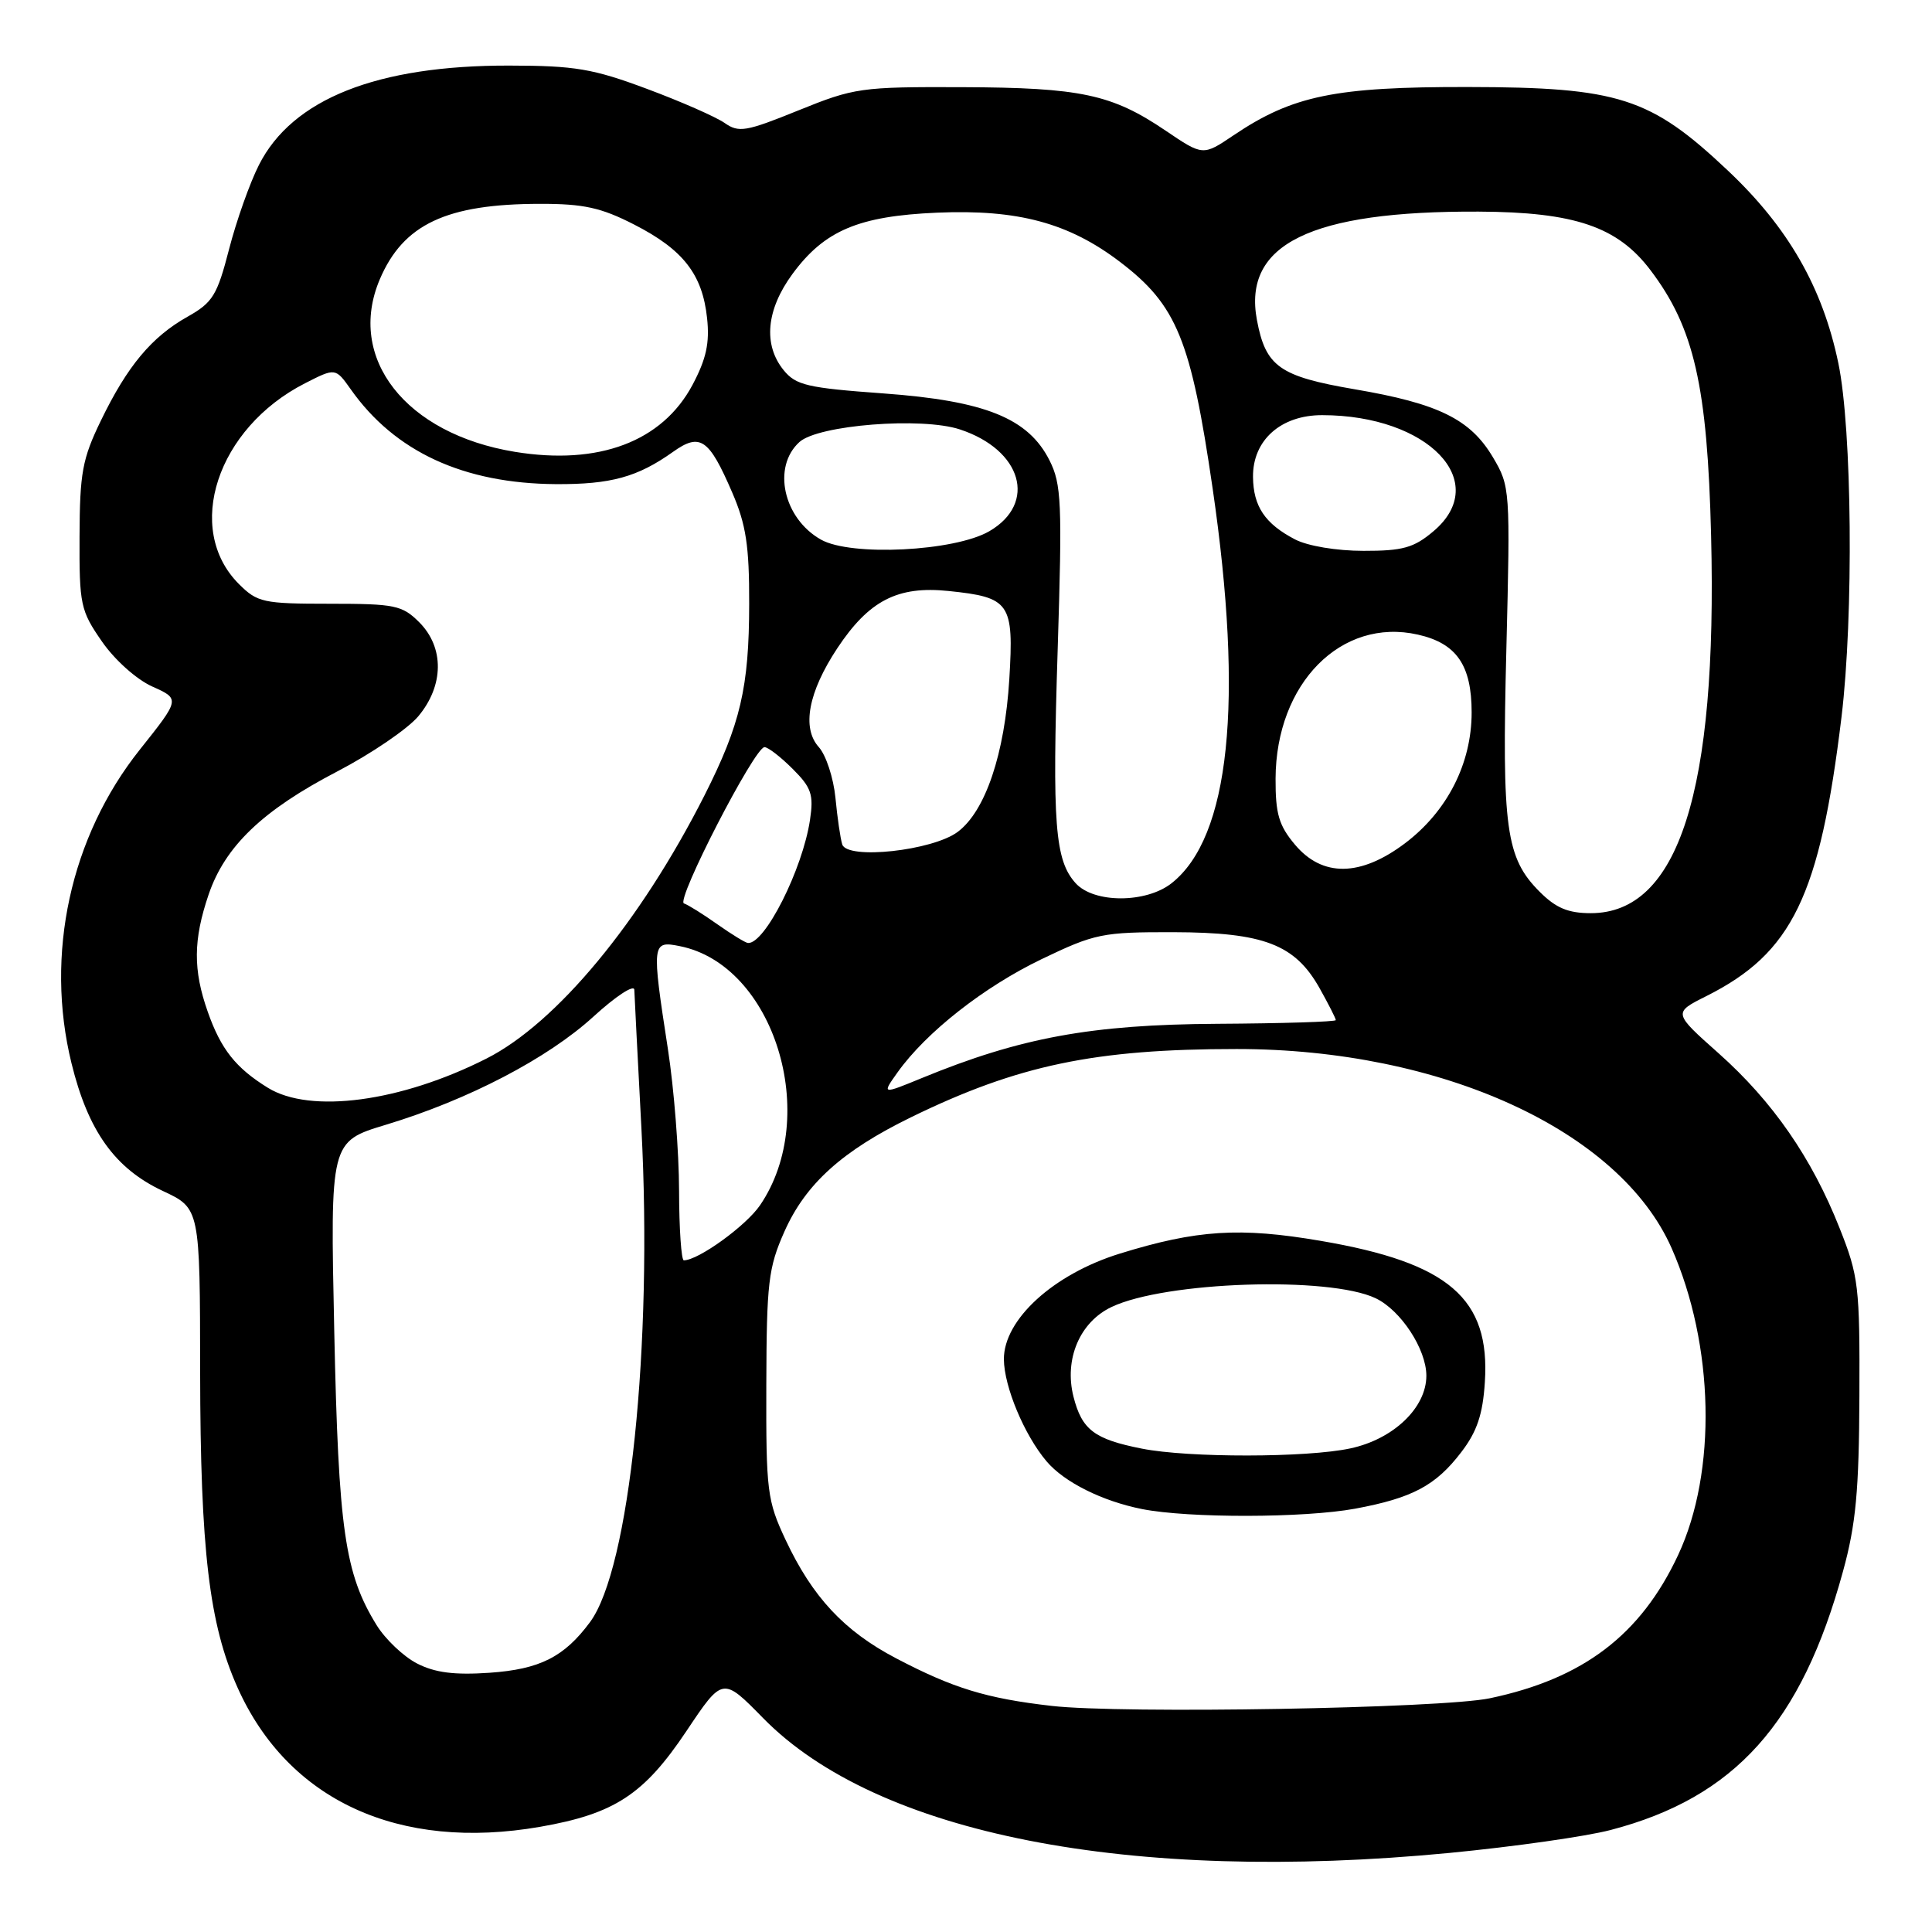 <?xml version="1.0" encoding="UTF-8" standalone="no"?>
<!DOCTYPE svg PUBLIC "-//W3C//DTD SVG 1.1//EN" "http://www.w3.org/Graphics/SVG/1.1/DTD/svg11.dtd" >
<svg xmlns="http://www.w3.org/2000/svg" xmlns:xlink="http://www.w3.org/1999/xlink" version="1.1" viewBox="0 0 256 256">
 <g >
 <path fill="currentColor"
d=" M 192.09 245.52 C 200.57 244.70 210.17 243.34 213.43 242.48 C 229.87 238.18 238.70 228.35 244.21 208.20 C 245.92 201.98 246.33 197.52 246.38 185.00 C 246.44 170.45 246.28 169.08 243.75 162.72 C 240.07 153.43 234.91 145.97 227.74 139.58 C 221.69 134.20 221.69 134.20 226.10 131.99 C 237.49 126.27 241.13 118.76 244.01 95.00 C 245.63 81.58 245.41 56.84 243.59 48.12 C 241.50 38.07 236.94 30.13 228.94 22.59 C 218.69 12.91 214.48 11.56 194.50 11.53 C 176.90 11.50 171.27 12.66 163.45 17.93 C 159.40 20.66 159.40 20.66 154.45 17.31 C 147.33 12.49 143.22 11.61 127.50 11.55 C 114.07 11.50 113.19 11.63 105.79 14.63 C 98.83 17.45 97.89 17.61 96.01 16.29 C 94.86 15.49 90.23 13.45 85.71 11.77 C 78.59 9.11 76.18 8.70 67.50 8.69 C 49.97 8.65 38.73 13.11 34.31 21.86 C 33.10 24.24 31.32 29.27 30.35 33.03 C 28.78 39.12 28.19 40.09 24.86 41.96 C 20.09 44.64 16.87 48.50 13.37 55.73 C 10.91 60.79 10.57 62.67 10.54 71.08 C 10.50 80.13 10.67 80.91 13.50 84.99 C 15.19 87.44 18.09 90.03 20.18 90.97 C 23.87 92.62 23.87 92.62 18.52 99.34 C 9.33 110.88 5.93 126.45 9.47 140.87 C 11.67 149.86 15.22 154.83 21.58 157.81 C 26.50 160.11 26.50 160.11 26.52 181.81 C 26.55 205.37 27.72 215.24 31.48 223.62 C 38.17 238.57 52.86 245.32 71.58 242.06 C 81.43 240.34 85.33 237.79 90.96 229.37 C 95.76 222.19 95.76 222.19 101.13 227.67 C 116.22 243.04 149.63 249.60 192.09 245.52 Z  M 139.35 226.04 C 130.69 225.05 126.30 223.70 118.71 219.72 C 111.85 216.12 107.65 211.61 104.10 204.05 C 101.65 198.83 101.50 197.61 101.54 183.50 C 101.58 169.97 101.81 167.98 103.93 163.21 C 106.74 156.87 111.60 152.49 120.74 148.03 C 134.86 141.14 145.06 139.00 163.87 139.00 C 191.02 139.00 214.60 149.79 221.49 165.37 C 227.16 178.21 227.52 195.02 222.36 206.05 C 217.41 216.63 209.79 222.43 197.41 225.03 C 191.05 226.37 148.63 227.11 139.35 226.04 Z  M 179.55 199.91 C 187.15 198.50 190.25 196.85 193.64 192.40 C 195.71 189.70 196.48 187.41 196.75 183.15 C 197.48 172.05 191.98 167.32 175.00 164.42 C 164.31 162.59 158.59 162.95 148.38 166.11 C 139.59 168.83 132.99 174.85 133.02 180.12 C 133.05 183.75 135.73 190.16 138.68 193.64 C 141.02 196.40 146.05 198.91 151.33 199.96 C 157.52 201.18 172.80 201.15 179.55 199.91 Z  M 55.26 220.42 C 53.47 219.50 51.07 217.22 49.91 215.35 C 45.69 208.52 44.85 202.74 44.29 176.39 C 43.75 151.27 43.75 151.27 51.12 149.04 C 62.06 145.73 72.56 140.25 78.63 134.71 C 81.58 132.01 84.02 130.41 84.05 131.15 C 84.07 131.89 84.50 140.15 84.99 149.50 C 86.50 178.27 83.42 207.87 78.18 214.94 C 74.76 219.56 71.52 221.19 64.87 221.65 C 60.21 221.97 57.63 221.64 55.26 220.42 Z  M 89.98 157.75 C 89.97 152.66 89.31 144.22 88.50 139.00 C 86.33 124.94 86.37 124.62 90.08 125.37 C 102.57 127.86 108.77 147.88 100.71 159.70 C 98.85 162.43 92.53 167.00 90.61 167.00 C 90.28 167.00 89.99 162.84 89.98 157.75 Z  M 35.50 144.14 C 31.24 141.51 29.27 139.03 27.53 134.07 C 25.57 128.52 25.60 124.54 27.64 118.54 C 29.82 112.13 34.81 107.36 44.69 102.22 C 49.17 99.89 54.00 96.60 55.42 94.92 C 58.83 90.85 58.89 85.80 55.55 82.45 C 53.29 80.20 52.34 80.00 43.68 80.00 C 34.87 80.00 34.11 79.83 31.66 77.39 C 24.36 70.09 28.75 56.74 40.41 50.79 C 44.45 48.73 44.45 48.73 46.48 51.59 C 52.32 59.87 61.43 64.07 73.67 64.15 C 80.93 64.19 84.48 63.22 89.17 59.88 C 92.78 57.31 93.94 58.11 97.03 65.28 C 98.85 69.49 99.29 72.33 99.27 80.00 C 99.26 91.08 98.12 95.95 93.35 105.39 C 84.86 122.15 73.76 135.56 64.45 140.27 C 53.11 146.01 41.13 147.61 35.50 144.14 Z  M 118.94 142.08 C 122.72 136.78 130.36 130.78 138.00 127.10 C 145.09 123.70 146.05 123.50 155.50 123.52 C 167.45 123.55 171.58 125.13 174.84 130.92 C 176.03 133.04 177.00 134.95 177.00 135.17 C 177.00 135.39 169.91 135.61 161.25 135.66 C 144.59 135.76 135.21 137.48 122.17 142.84 C 116.84 145.03 116.84 145.03 118.94 142.08 Z  M 95.05 122.47 C 93.16 121.13 91.17 119.89 90.63 119.71 C 89.51 119.34 99.99 99.00 101.30 99.00 C 101.77 99.00 103.45 100.30 105.03 101.88 C 107.52 104.36 107.83 105.29 107.33 108.63 C 106.35 115.19 101.33 125.14 99.10 124.95 C 98.77 124.92 96.95 123.81 95.05 122.47 Z  M 204.02 118.17 C 199.53 113.68 199.00 109.81 199.60 86.05 C 200.13 64.82 200.10 64.44 197.82 60.59 C 194.83 55.55 190.61 53.47 179.50 51.58 C 169.53 49.87 167.71 48.58 166.55 42.41 C 164.66 32.34 173.67 27.94 195.93 28.04 C 208.65 28.10 214.33 30.03 218.69 35.79 C 224.48 43.42 226.24 51.13 226.73 71.00 C 227.57 104.85 222.42 121.00 210.79 121.00 C 207.79 121.00 206.17 120.32 204.02 118.17 Z  M 142.53 117.03 C 139.78 113.99 139.41 109.24 140.15 86.00 C 140.76 66.64 140.65 64.15 139.07 61.01 C 136.25 55.41 130.54 53.11 117.05 52.13 C 106.97 51.40 105.46 51.05 103.83 49.04 C 101.10 45.67 101.53 41.04 105.00 36.31 C 109.24 30.54 113.76 28.63 124.16 28.18 C 134.90 27.72 141.64 29.54 148.44 34.73 C 155.94 40.45 157.81 45.04 160.68 64.72 C 164.82 93.08 162.96 110.96 155.23 117.04 C 151.84 119.70 144.94 119.70 142.53 117.03 Z  M 171.59 111.92 C 169.46 109.39 169.00 107.84 169.02 103.17 C 169.07 90.55 177.72 81.79 187.88 84.09 C 193.00 85.24 195.00 88.14 195.00 94.40 C 195.00 101.17 191.77 107.51 186.17 111.74 C 180.27 116.18 175.23 116.25 171.59 111.92 Z  M 111.60 111.89 C 111.36 111.12 110.95 108.34 110.70 105.71 C 110.44 103.07 109.45 100.06 108.50 99.00 C 106.21 96.46 107.10 91.71 110.95 85.89 C 115.15 79.56 118.94 77.61 125.69 78.31 C 133.84 79.15 134.35 79.88 133.74 89.98 C 133.13 99.91 130.57 107.49 126.90 110.23 C 123.55 112.73 112.26 113.95 111.60 111.89 Z  M 108.78 71.50 C 103.79 68.69 102.29 61.86 105.93 58.57 C 108.42 56.31 122.14 55.23 127.19 56.90 C 135.42 59.61 137.46 66.68 131.09 70.39 C 126.49 73.06 112.74 73.75 108.78 71.50 Z  M 171.59 71.47 C 167.62 69.40 166.07 67.10 166.03 63.20 C 165.98 58.33 169.72 55.00 175.20 55.01 C 189.26 55.02 197.71 63.86 189.92 70.41 C 187.34 72.59 185.86 73.00 180.67 72.99 C 177.12 72.99 173.27 72.35 171.59 71.47 Z  M 68.22 59.87 C 53.74 57.50 45.88 47.45 50.33 37.00 C 53.44 29.71 59.16 27.02 71.57 27.01 C 77.32 27.00 79.65 27.51 84.02 29.75 C 90.52 33.07 93.07 36.34 93.69 42.14 C 94.05 45.46 93.58 47.57 91.76 51.00 C 87.75 58.52 79.34 61.69 68.22 59.87 Z  M 151.30 191.95 C 144.99 190.70 143.36 189.46 142.24 185.06 C 140.99 180.10 143.07 175.18 147.29 173.18 C 154.40 169.80 176.09 169.08 182.27 172.02 C 185.62 173.61 189.00 178.78 189.00 182.29 C 189.00 186.53 184.64 190.70 178.93 191.92 C 173.16 193.16 157.50 193.18 151.30 191.95 Z "/>
</g>
</svg>